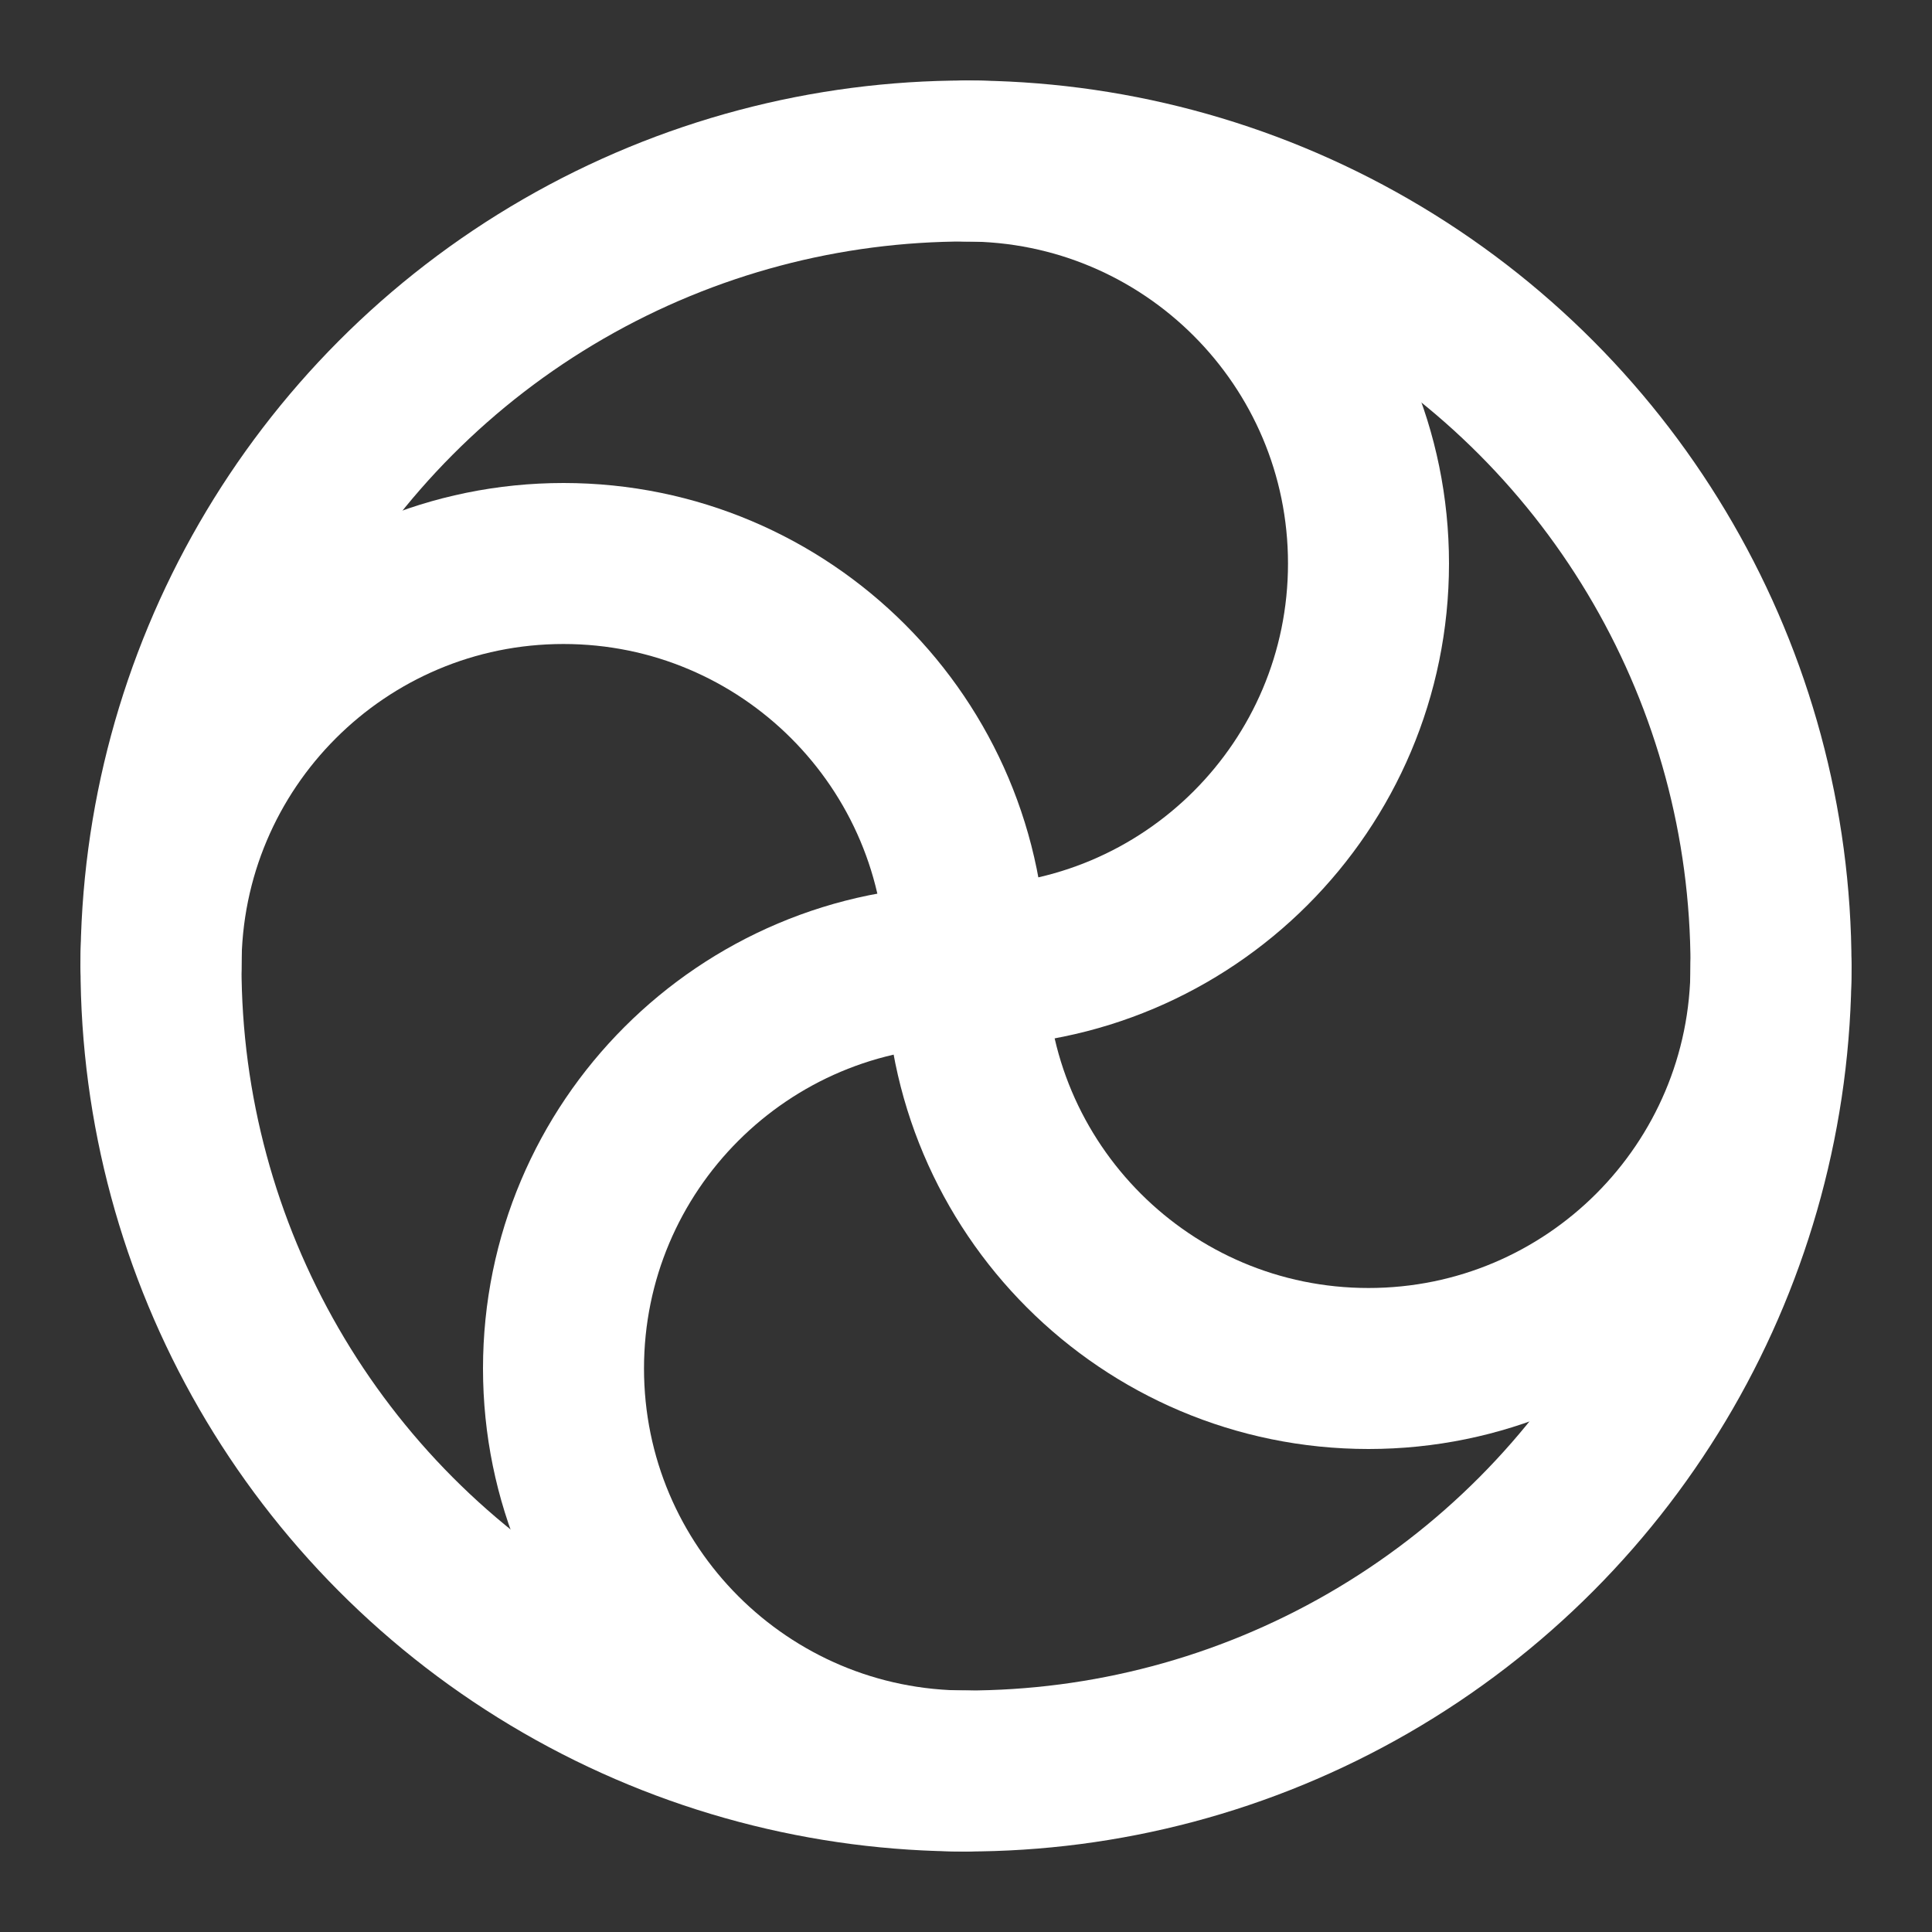 <?xml version="1.0" encoding="UTF-8"?><svg width="24" height="24" viewBox="0 0 48 48" fill="none" xmlns="http://www.w3.org/2000/svg"><rect x="0" y="0" width="48" height="48" fill="#333333" stroke="none"/><circle cx="24" cy="24" r="20" stroke="#ffffff" stroke-width="4" stroke-linejoin="round"/><path d="M24 44C18.477 44 14 39.523 14 34C14 28.477 18.477 24 24 24C29.523 24 34 19.523 34 14C34 8.477 29.523 4 24 4" stroke="#ffffff" stroke-width="4" stroke-linecap="round" stroke-linejoin="round"/><path d="M44 24C44 29.523 39.523 34 34 34C28.477 34 24 29.523 24 24C24 18.477 19.523 14 14 14C8.477 14 4 18.477 4 24" stroke="#ffffff" stroke-width="4" stroke-linecap="round" stroke-linejoin="round"/></svg>